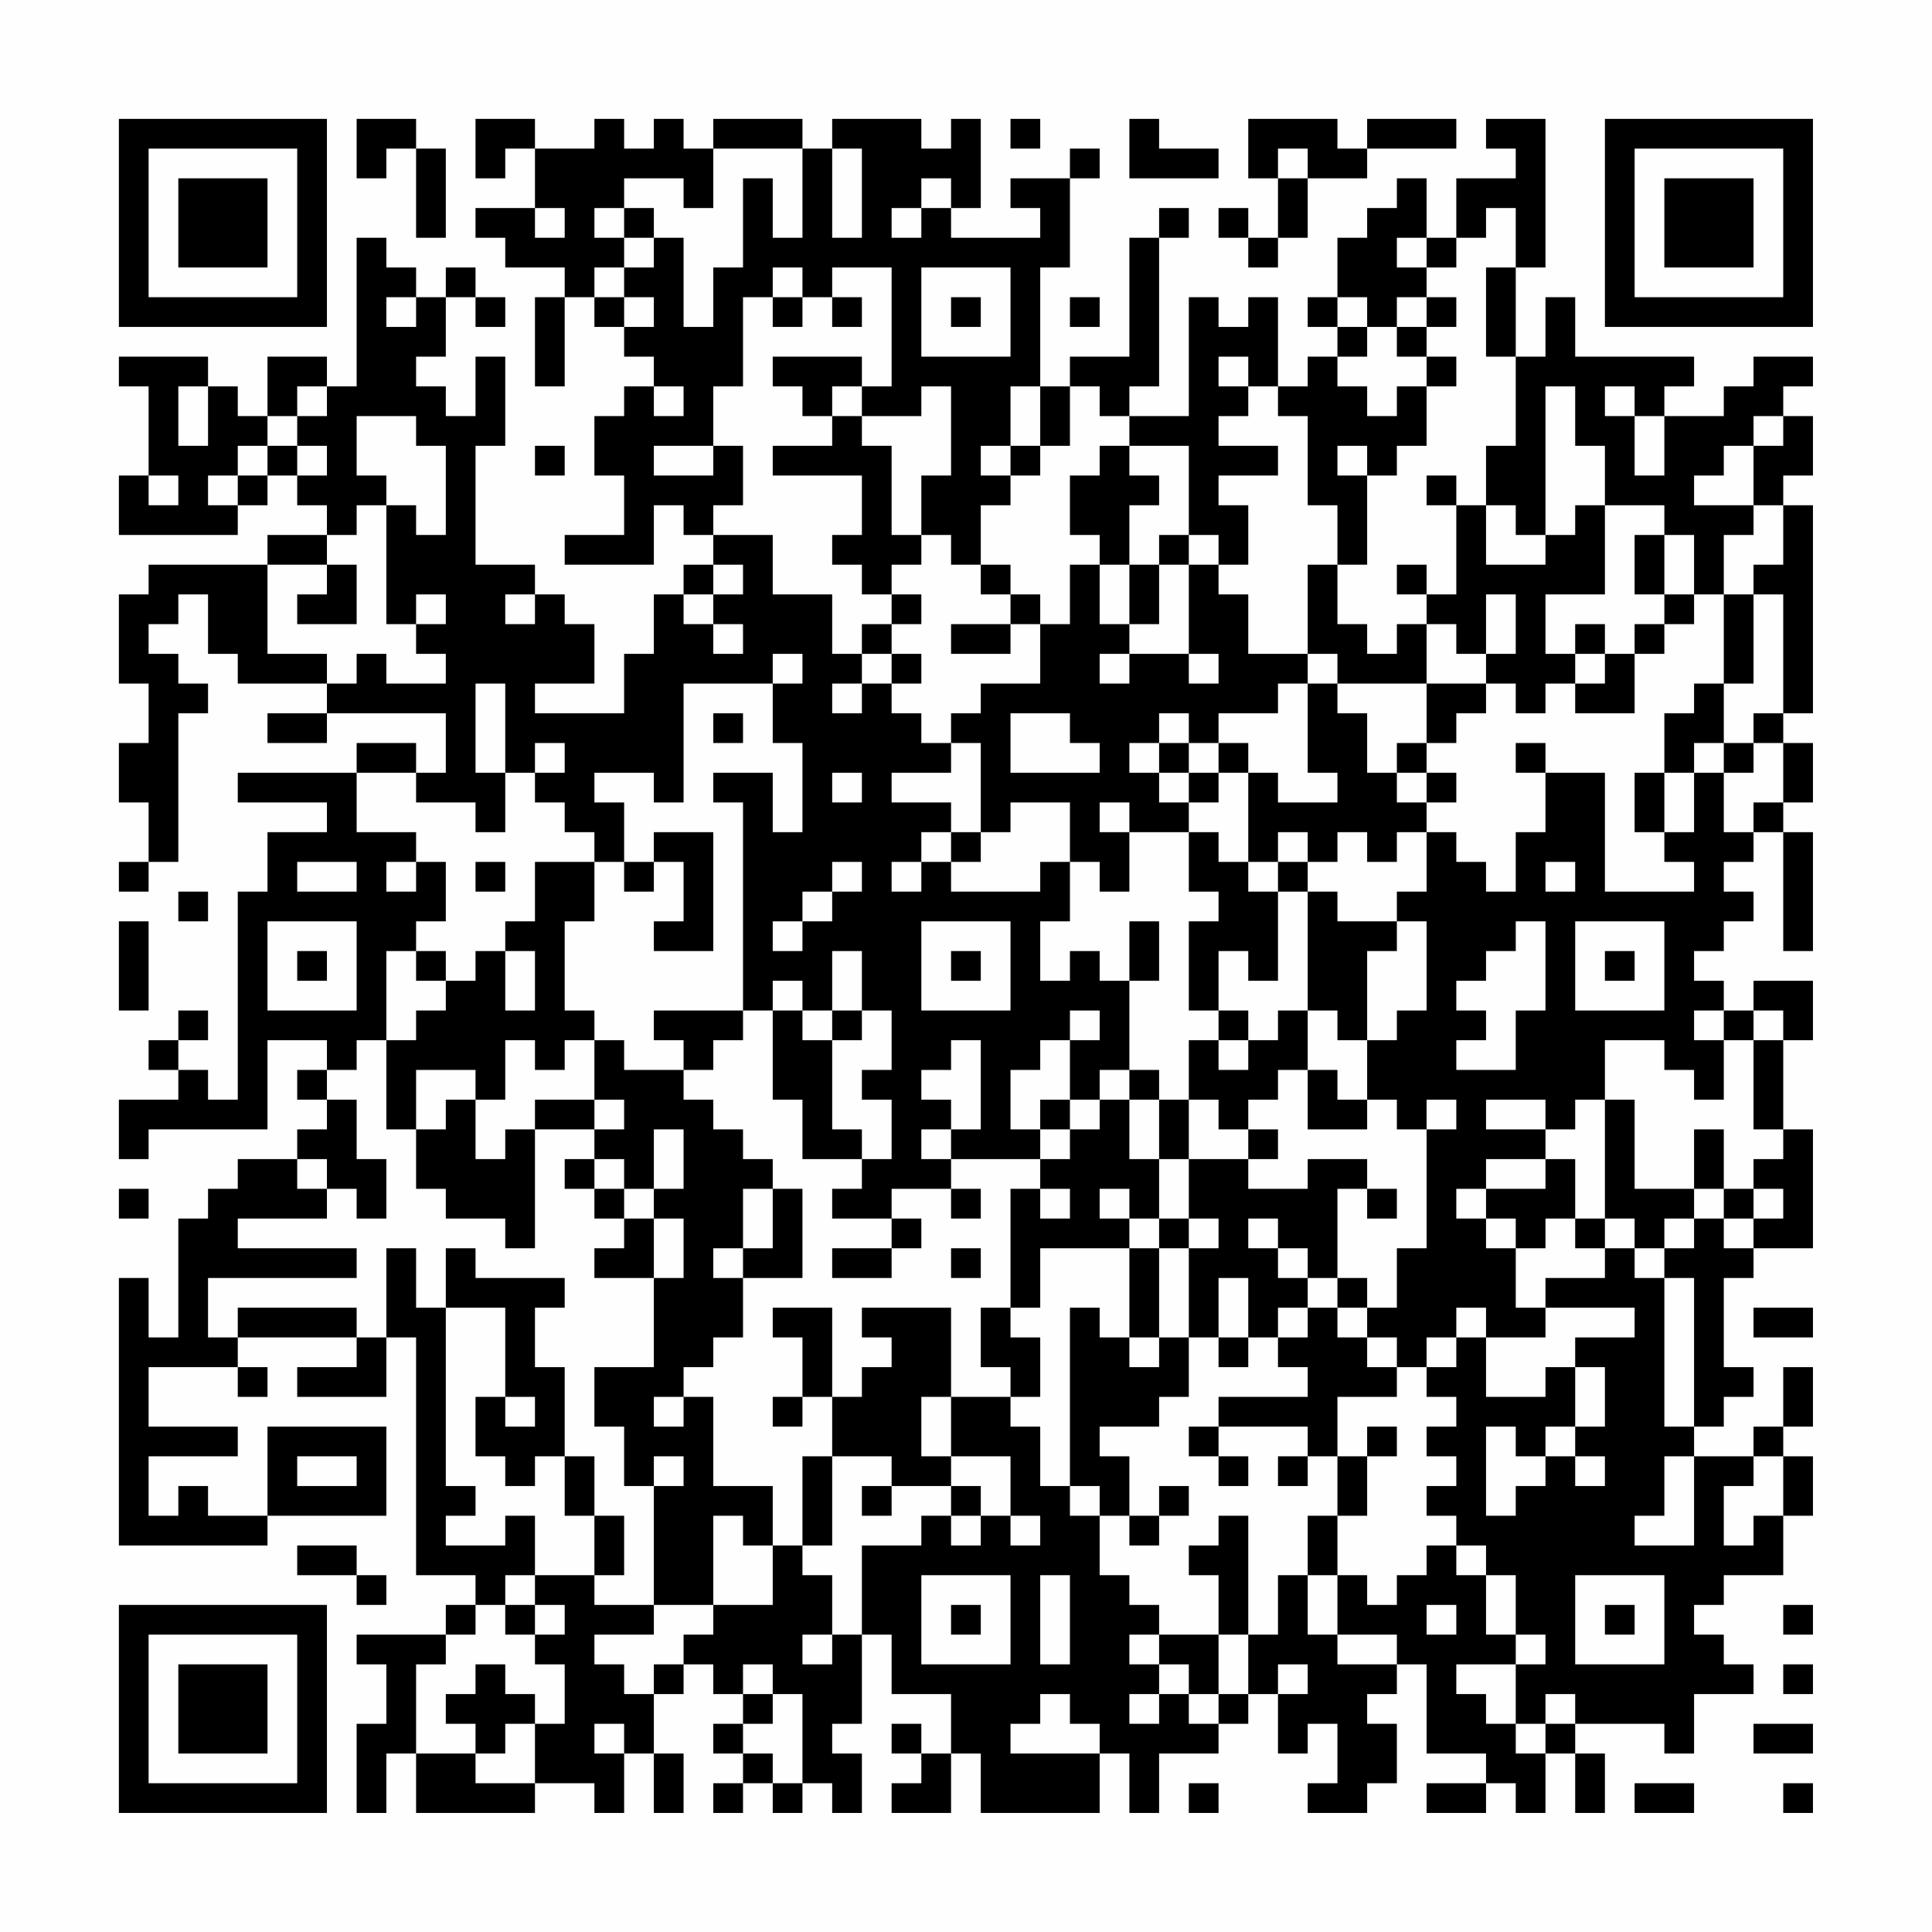 <?xml version="1.0" encoding="UTF-8"?>
<svg xmlns="http://www.w3.org/2000/svg" version="1.1" width="300" height="300" viewBox="0 0 300 300"><rect x="0" y="0" width="300" height="300" fill="#fefefe"/><g transform="scale(4.615)"><g transform="translate(4,4)"><path fill-rule="evenodd" d="M8 0L8 2L9 2L9 1L10 1L10 4L11 4L11 1L10 1L10 0ZM12 0L12 2L13 2L13 1L14 1L14 3L12 3L12 4L13 4L13 5L15 5L15 6L14 6L14 9L15 9L15 6L16 6L16 7L17 7L17 8L18 8L18 9L17 9L17 10L16 10L16 12L17 12L17 14L15 14L15 15L18 15L18 13L19 13L19 14L20 14L20 15L19 15L19 16L18 16L18 18L17 18L17 20L14 20L14 19L16 19L16 17L15 17L15 16L14 16L14 15L12 15L12 11L13 11L13 8L12 8L12 10L11 10L11 9L10 9L10 8L11 8L11 6L12 6L12 7L13 7L13 6L12 6L12 5L11 5L11 6L10 6L10 5L9 5L9 4L8 4L8 9L7 9L7 8L5 8L5 10L4 10L4 9L3 9L3 8L0 8L0 9L1 9L1 12L0 12L0 14L4 14L4 13L5 13L5 12L6 12L6 13L7 13L7 14L5 14L5 15L1 15L1 16L0 16L0 19L1 19L1 21L0 21L0 23L1 23L1 25L0 25L0 26L1 26L1 25L2 25L2 20L3 20L3 19L2 19L2 18L1 18L1 17L2 17L2 16L3 16L3 18L4 18L4 19L7 19L7 20L5 20L5 21L7 21L7 20L11 20L11 22L10 22L10 21L8 21L8 22L4 22L4 23L7 23L7 24L5 24L5 26L4 26L4 33L3 33L3 32L2 32L2 31L3 31L3 30L2 30L2 31L1 31L1 32L2 32L2 33L0 33L0 35L1 35L1 34L5 34L5 31L7 31L7 32L6 32L6 33L7 33L7 34L6 34L6 35L4 35L4 36L3 36L3 37L2 37L2 41L1 41L1 39L0 39L0 48L5 48L5 47L9 47L9 44L5 44L5 47L3 47L3 46L2 46L2 47L1 47L1 45L4 45L4 44L1 44L1 42L4 42L4 43L5 43L5 42L4 42L4 41L8 41L8 42L6 42L6 43L9 43L9 41L10 41L10 49L12 49L12 50L11 50L11 51L8 51L8 52L9 52L9 54L8 54L8 57L9 57L9 55L10 55L10 57L14 57L14 56L16 56L16 57L17 57L17 55L18 55L18 57L19 57L19 55L18 55L18 53L19 53L19 52L20 52L20 53L21 53L21 54L20 54L20 55L21 55L21 56L20 56L20 57L21 57L21 56L22 56L22 57L23 57L23 56L24 56L24 57L25 57L25 55L24 55L24 54L25 54L25 51L26 51L26 53L28 53L28 55L27 55L27 54L26 54L26 55L27 55L27 56L26 56L26 57L28 57L28 55L29 55L29 57L33 57L33 55L34 55L34 57L35 57L35 55L37 55L37 54L38 54L38 53L39 53L39 55L40 55L40 54L41 54L41 56L40 56L40 57L42 57L42 56L43 56L43 54L42 54L42 53L43 53L43 52L44 52L44 55L46 55L46 56L44 56L44 57L46 57L46 56L47 56L47 57L48 57L48 55L49 55L49 57L50 57L50 55L49 55L49 54L52 54L52 55L53 55L53 53L55 53L55 52L54 52L54 51L53 51L53 50L54 50L54 49L56 49L56 47L57 47L57 45L56 45L56 44L57 44L57 42L56 42L56 44L55 44L55 45L53 45L53 44L54 44L54 43L55 43L55 42L54 42L54 39L55 39L55 38L57 38L57 34L56 34L56 31L57 31L57 29L55 29L55 30L54 30L54 29L53 29L53 28L54 28L54 27L55 27L55 26L54 26L54 25L55 25L55 24L56 24L56 28L57 28L57 24L56 24L56 23L57 23L57 21L56 21L56 20L57 20L57 13L56 13L56 12L57 12L57 10L56 10L56 9L57 9L57 8L55 8L55 9L54 9L54 10L52 10L52 9L53 9L53 8L49 8L49 6L48 6L48 8L47 8L47 5L48 5L48 0L46 0L46 1L47 1L47 2L45 2L45 4L44 4L44 2L43 2L43 3L42 3L42 4L41 4L41 6L40 6L40 7L41 7L41 8L40 8L40 9L39 9L39 6L38 6L38 7L37 7L37 6L36 6L36 10L34 10L34 9L35 9L35 4L36 4L36 3L35 3L35 4L34 4L34 8L32 8L32 9L31 9L31 5L32 5L32 2L33 2L33 1L32 1L32 2L30 2L30 3L31 3L31 4L28 4L28 3L29 3L29 0L28 0L28 1L27 1L27 0L24 0L24 1L23 1L23 0L20 0L20 1L19 1L19 0L18 0L18 1L17 1L17 0L16 0L16 1L14 1L14 0ZM30 0L30 1L31 1L31 0ZM34 0L34 2L37 2L37 1L35 1L35 0ZM38 0L38 2L39 2L39 4L38 4L38 3L37 3L37 4L38 4L38 5L39 5L39 4L40 4L40 2L42 2L42 1L45 1L45 0L42 0L42 1L41 1L41 0ZM20 1L20 3L19 3L19 2L17 2L17 3L16 3L16 4L17 4L17 5L16 5L16 6L17 6L17 7L18 7L18 6L17 6L17 5L18 5L18 4L19 4L19 7L20 7L20 5L21 5L21 2L22 2L22 4L23 4L23 1ZM24 1L24 4L25 4L25 1ZM39 1L39 2L40 2L40 1ZM27 2L27 3L26 3L26 4L27 4L27 3L28 3L28 2ZM14 3L14 4L15 4L15 3ZM17 3L17 4L18 4L18 3ZM46 3L46 4L45 4L45 5L44 5L44 4L43 4L43 5L44 5L44 6L43 6L43 7L42 7L42 6L41 6L41 7L42 7L42 8L41 8L41 9L42 9L42 10L43 10L43 9L44 9L44 11L43 11L43 12L42 12L42 11L41 11L41 12L42 12L42 15L41 15L41 13L40 13L40 10L39 10L39 9L38 9L38 8L37 8L37 9L38 9L38 10L37 10L37 11L39 11L39 12L37 12L37 13L38 13L38 15L37 15L37 14L36 14L36 11L34 11L34 10L33 10L33 9L32 9L32 11L31 11L31 9L30 9L30 11L29 11L29 12L30 12L30 13L29 13L29 15L28 15L28 14L27 14L27 12L28 12L28 9L27 9L27 10L25 10L25 9L26 9L26 5L24 5L24 6L23 6L23 5L22 5L22 6L21 6L21 9L20 9L20 11L18 11L18 12L20 12L20 11L21 11L21 13L20 13L20 14L22 14L22 16L24 16L24 18L25 18L25 19L24 19L24 20L25 20L25 19L26 19L26 20L27 20L27 21L28 21L28 22L26 22L26 23L28 23L28 24L27 24L27 25L26 25L26 26L27 26L27 25L28 25L28 26L31 26L31 25L32 25L32 27L31 27L31 29L32 29L32 28L33 28L33 29L34 29L34 32L33 32L33 33L32 33L32 31L33 31L33 30L32 30L32 31L31 31L31 32L30 32L30 34L31 34L31 35L28 35L28 34L29 34L29 31L28 31L28 32L27 32L27 33L28 33L28 34L27 34L27 35L28 35L28 36L26 36L26 37L24 37L24 36L25 36L25 35L26 35L26 33L25 33L25 32L26 32L26 30L25 30L25 28L24 28L24 30L23 30L23 29L22 29L22 30L21 30L21 23L20 23L20 22L22 22L22 24L23 24L23 21L22 21L22 19L23 19L23 18L22 18L22 19L19 19L19 23L18 23L18 22L16 22L16 23L17 23L17 25L16 25L16 24L15 24L15 23L14 23L14 22L15 22L15 21L14 21L14 22L13 22L13 19L12 19L12 22L13 22L13 24L12 24L12 23L10 23L10 22L8 22L8 24L10 24L10 25L9 25L9 26L10 26L10 25L11 25L11 27L10 27L10 28L9 28L9 31L8 31L8 32L7 32L7 33L8 33L8 35L9 35L9 37L8 37L8 36L7 36L7 35L6 35L6 36L7 36L7 37L4 37L4 38L8 38L8 39L3 39L3 41L4 41L4 40L8 40L8 41L9 41L9 38L10 38L10 40L11 40L11 46L12 46L12 47L11 47L11 48L13 48L13 47L14 47L14 49L13 49L13 50L12 50L12 51L11 51L11 52L10 52L10 55L12 55L12 56L14 56L14 54L15 54L15 52L14 52L14 51L15 51L15 50L14 50L14 49L16 49L16 50L18 50L18 51L16 51L16 52L17 52L17 53L18 53L18 52L19 52L19 51L20 51L20 50L22 50L22 48L23 48L23 49L24 49L24 51L23 51L23 52L24 52L24 51L25 51L25 48L27 48L27 47L28 47L28 48L29 48L29 47L30 47L30 48L31 48L31 47L30 47L30 45L28 45L28 43L30 43L30 44L31 44L31 46L32 46L32 47L33 47L33 49L34 49L34 50L35 50L35 51L34 51L34 52L35 52L35 53L34 53L34 54L35 54L35 53L36 53L36 54L37 54L37 53L38 53L38 51L39 51L39 49L40 49L40 51L41 51L41 52L43 52L43 51L41 51L41 49L42 49L42 50L43 50L43 49L44 49L44 48L45 48L45 49L46 49L46 51L47 51L47 52L45 52L45 53L46 53L46 54L47 54L47 55L48 55L48 54L49 54L49 53L48 53L48 54L47 54L47 52L48 52L48 51L47 51L47 49L46 49L46 48L45 48L45 47L44 47L44 46L45 46L45 45L44 45L44 44L45 44L45 43L44 43L44 42L45 42L45 41L46 41L46 43L48 43L48 42L49 42L49 44L48 44L48 45L47 45L47 44L46 44L46 47L47 47L47 46L48 46L48 45L49 45L49 46L50 46L50 45L49 45L49 44L50 44L50 42L49 42L49 41L51 41L51 40L48 40L48 39L50 39L50 38L51 38L51 39L52 39L52 44L53 44L53 39L52 39L52 38L53 38L53 37L54 37L54 38L55 38L55 37L56 37L56 36L55 36L55 35L56 35L56 34L55 34L55 31L56 31L56 30L55 30L55 31L54 31L54 30L53 30L53 31L54 31L54 33L53 33L53 32L52 32L52 31L50 31L50 33L49 33L49 34L48 34L48 33L46 33L46 34L48 34L48 35L46 35L46 36L45 36L45 37L46 37L46 38L47 38L47 40L48 40L48 41L46 41L46 40L45 40L45 41L44 41L44 42L43 42L43 41L42 41L42 40L43 40L43 38L44 38L44 34L45 34L45 33L44 33L44 34L43 34L43 33L42 33L42 31L43 31L43 30L44 30L44 27L43 27L43 26L44 26L44 24L45 24L45 25L46 25L46 26L47 26L47 24L48 24L48 22L50 22L50 26L53 26L53 25L52 25L52 24L53 24L53 22L54 22L54 24L55 24L55 23L56 23L56 21L55 21L55 20L56 20L56 16L55 16L55 15L56 15L56 13L55 13L55 11L56 11L56 10L55 10L55 11L54 11L54 12L53 12L53 13L55 13L55 14L54 14L54 16L53 16L53 14L52 14L52 13L50 13L50 11L49 11L49 9L48 9L48 14L47 14L47 13L46 13L46 11L47 11L47 8L46 8L46 5L47 5L47 3ZM27 5L27 8L30 8L30 5ZM9 6L9 7L10 7L10 6ZM22 6L22 7L23 7L23 6ZM24 6L24 7L25 7L25 6ZM28 6L28 7L29 7L29 6ZM32 6L32 7L33 7L33 6ZM44 6L44 7L43 7L43 8L44 8L44 9L45 9L45 8L44 8L44 7L45 7L45 6ZM22 8L22 9L23 9L23 10L24 10L24 11L22 11L22 12L25 12L25 14L24 14L24 15L25 15L25 16L26 16L26 17L25 17L25 18L26 18L26 19L27 19L27 18L26 18L26 17L27 17L27 16L26 16L26 15L27 15L27 14L26 14L26 11L25 11L25 10L24 10L24 9L25 9L25 8ZM2 9L2 11L3 11L3 9ZM6 9L6 10L5 10L5 11L4 11L4 12L3 12L3 13L4 13L4 12L5 12L5 11L6 11L6 12L7 12L7 11L6 11L6 10L7 10L7 9ZM18 9L18 10L19 10L19 9ZM50 9L50 10L51 10L51 12L52 12L52 10L51 10L51 9ZM8 10L8 12L9 12L9 13L8 13L8 14L7 14L7 15L5 15L5 18L7 18L7 19L8 19L8 18L9 18L9 19L11 19L11 18L10 18L10 17L11 17L11 16L10 16L10 17L9 17L9 13L10 13L10 14L11 14L11 11L10 11L10 10ZM14 11L14 12L15 12L15 11ZM30 11L30 12L31 12L31 11ZM33 11L33 12L32 12L32 14L33 14L33 15L32 15L32 17L31 17L31 16L30 16L30 15L29 15L29 16L30 16L30 17L28 17L28 18L30 18L30 17L31 17L31 19L29 19L29 20L28 20L28 21L29 21L29 24L28 24L28 25L29 25L29 24L30 24L30 23L32 23L32 25L33 25L33 26L34 26L34 24L36 24L36 26L37 26L37 27L36 27L36 30L37 30L37 31L36 31L36 33L35 33L35 32L34 32L34 33L33 33L33 34L32 34L32 33L31 33L31 34L32 34L32 35L31 35L31 36L30 36L30 40L29 40L29 42L30 42L30 43L31 43L31 41L30 41L30 40L31 40L31 38L34 38L34 41L33 41L33 40L32 40L32 46L33 46L33 47L34 47L34 48L35 48L35 47L36 47L36 46L35 46L35 47L34 47L34 45L33 45L33 44L35 44L35 43L36 43L36 41L37 41L37 42L38 42L38 41L39 41L39 42L40 42L40 43L37 43L37 44L36 44L36 45L37 45L37 46L38 46L38 45L37 45L37 44L40 44L40 45L39 45L39 46L40 46L40 45L41 45L41 47L40 47L40 49L41 49L41 47L42 47L42 45L43 45L43 44L42 44L42 45L41 45L41 43L43 43L43 42L42 42L42 41L41 41L41 40L42 40L42 39L41 39L41 36L42 36L42 37L43 37L43 36L42 36L42 35L40 35L40 36L38 36L38 35L39 35L39 34L38 34L38 33L39 33L39 32L40 32L40 34L42 34L42 33L41 33L41 32L40 32L40 30L41 30L41 31L42 31L42 28L43 28L43 27L41 27L41 26L40 26L40 25L41 25L41 24L42 24L42 25L43 25L43 24L44 24L44 23L45 23L45 22L44 22L44 21L45 21L45 20L46 20L46 19L47 19L47 20L48 20L48 19L49 19L49 20L51 20L51 18L52 18L52 17L53 17L53 16L52 16L52 14L51 14L51 16L52 16L52 17L51 17L51 18L50 18L50 17L49 17L49 18L48 18L48 16L50 16L50 13L49 13L49 14L48 14L48 15L46 15L46 13L45 13L45 12L44 12L44 13L45 13L45 16L44 16L44 15L43 15L43 16L44 16L44 17L43 17L43 18L42 18L42 17L41 17L41 15L40 15L40 18L38 18L38 16L37 16L37 15L36 15L36 14L35 14L35 15L34 15L34 13L35 13L35 12L34 12L34 11ZM1 12L1 13L2 13L2 12ZM7 15L7 16L6 16L6 17L8 17L8 15ZM20 15L20 16L19 16L19 17L20 17L20 18L21 18L21 17L20 17L20 16L21 16L21 15ZM33 15L33 17L34 17L34 18L33 18L33 19L34 19L34 18L36 18L36 19L37 19L37 18L36 18L36 15L35 15L35 17L34 17L34 15ZM13 16L13 17L14 17L14 16ZM46 16L46 18L45 18L45 17L44 17L44 19L41 19L41 18L40 18L40 19L39 19L39 20L37 20L37 21L36 21L36 20L35 20L35 21L34 21L34 22L35 22L35 23L36 23L36 24L37 24L37 25L38 25L38 26L39 26L39 29L38 29L38 28L37 28L37 30L38 30L38 31L37 31L37 32L38 32L38 31L39 31L39 30L40 30L40 26L39 26L39 25L40 25L40 24L39 24L39 25L38 25L38 22L39 22L39 23L41 23L41 22L40 22L40 19L41 19L41 20L42 20L42 22L43 22L43 23L44 23L44 22L43 22L43 21L44 21L44 19L46 19L46 18L47 18L47 16ZM54 16L54 19L53 19L53 20L52 20L52 22L51 22L51 24L52 24L52 22L53 22L53 21L54 21L54 22L55 22L55 21L54 21L54 19L55 19L55 16ZM49 18L49 19L50 19L50 18ZM20 20L20 21L21 21L21 20ZM30 20L30 22L33 22L33 21L32 21L32 20ZM35 21L35 22L36 22L36 23L37 23L37 22L38 22L38 21L37 21L37 22L36 22L36 21ZM47 21L47 22L48 22L48 21ZM24 22L24 23L25 23L25 22ZM33 23L33 24L34 24L34 23ZM18 24L18 25L17 25L17 26L18 26L18 25L19 25L19 27L18 27L18 28L20 28L20 24ZM6 25L6 26L8 26L8 25ZM12 25L12 26L13 26L13 25ZM14 25L14 27L13 27L13 28L12 28L12 29L11 29L11 28L10 28L10 29L11 29L11 30L10 30L10 31L9 31L9 34L10 34L10 36L11 36L11 37L13 37L13 38L14 38L14 34L16 34L16 35L15 35L15 36L16 36L16 37L17 37L17 38L16 38L16 39L18 39L18 42L16 42L16 44L17 44L17 46L18 46L18 50L20 50L20 47L21 47L21 48L22 48L22 46L20 46L20 43L19 43L19 42L20 42L20 41L21 41L21 39L23 39L23 36L22 36L22 35L21 35L21 34L20 34L20 33L19 33L19 32L20 32L20 31L21 31L21 30L18 30L18 31L19 31L19 32L17 32L17 31L16 31L16 30L15 30L15 27L16 27L16 25ZM24 25L24 26L23 26L23 27L22 27L22 28L23 28L23 27L24 27L24 26L25 26L25 25ZM48 25L48 26L49 26L49 25ZM2 26L2 27L3 27L3 26ZM0 27L0 30L1 30L1 27ZM5 27L5 30L8 30L8 27ZM27 27L27 30L30 30L30 27ZM34 27L34 29L35 29L35 27ZM47 27L47 28L46 28L46 29L45 29L45 30L46 30L46 31L45 31L45 32L47 32L47 30L48 30L48 27ZM49 27L49 30L52 30L52 27ZM6 28L6 29L7 29L7 28ZM13 28L13 30L14 30L14 28ZM28 28L28 29L29 29L29 28ZM50 28L50 29L51 29L51 28ZM22 30L22 33L23 33L23 35L25 35L25 34L24 34L24 31L25 31L25 30L24 30L24 31L23 31L23 30ZM13 31L13 33L12 33L12 32L10 32L10 34L11 34L11 33L12 33L12 35L13 35L13 34L14 34L14 33L16 33L16 34L17 34L17 33L16 33L16 31L15 31L15 32L14 32L14 31ZM34 33L34 35L35 35L35 37L34 37L34 36L33 36L33 37L34 37L34 38L35 38L35 41L34 41L34 42L35 42L35 41L36 41L36 38L37 38L37 37L36 37L36 35L38 35L38 34L37 34L37 33L36 33L36 35L35 35L35 33ZM50 33L50 37L49 37L49 35L48 35L48 36L46 36L46 37L47 37L47 38L48 38L48 37L49 37L49 38L50 38L50 37L51 37L51 38L52 38L52 37L53 37L53 36L54 36L54 37L55 37L55 36L54 36L54 34L53 34L53 36L51 36L51 33ZM18 34L18 36L17 36L17 35L16 35L16 36L17 36L17 37L18 37L18 39L19 39L19 37L18 37L18 36L19 36L19 34ZM0 36L0 37L1 37L1 36ZM21 36L21 38L20 38L20 39L21 39L21 38L22 38L22 36ZM28 36L28 37L29 37L29 36ZM31 36L31 37L32 37L32 36ZM26 37L26 38L24 38L24 39L26 39L26 38L27 38L27 37ZM35 37L35 38L36 38L36 37ZM38 37L38 38L39 38L39 39L40 39L40 40L39 40L39 41L40 41L40 40L41 40L41 39L40 39L40 38L39 38L39 37ZM11 38L11 40L13 40L13 43L12 43L12 45L13 45L13 46L14 46L14 45L15 45L15 47L16 47L16 49L17 49L17 47L16 47L16 45L15 45L15 42L14 42L14 40L15 40L15 39L12 39L12 38ZM28 38L28 39L29 39L29 38ZM37 39L37 41L38 41L38 39ZM22 40L22 41L23 41L23 43L22 43L22 44L23 44L23 43L24 43L24 45L23 45L23 48L24 48L24 45L26 45L26 46L25 46L25 47L26 47L26 46L28 46L28 47L29 47L29 46L28 46L28 45L27 45L27 43L28 43L28 40L25 40L25 41L26 41L26 42L25 42L25 43L24 43L24 40ZM55 40L55 41L57 41L57 40ZM13 43L13 44L14 44L14 43ZM18 43L18 44L19 44L19 43ZM6 45L6 46L8 46L8 45ZM18 45L18 46L19 46L19 45ZM52 45L52 47L51 47L51 48L53 48L53 45ZM55 45L55 46L54 46L54 48L55 48L55 47L56 47L56 45ZM37 47L37 48L36 48L36 49L37 49L37 51L35 51L35 52L36 52L36 53L37 53L37 51L38 51L38 47ZM6 48L6 49L8 49L8 50L9 50L9 49L8 49L8 48ZM27 49L27 52L30 52L30 49ZM31 49L31 52L32 52L32 49ZM49 49L49 52L52 52L52 49ZM13 50L13 51L14 51L14 50ZM28 50L28 51L29 51L29 50ZM44 50L44 51L45 51L45 50ZM50 50L50 51L51 51L51 50ZM56 50L56 51L57 51L57 50ZM12 52L12 53L11 53L11 54L12 54L12 55L13 55L13 54L14 54L14 53L13 53L13 52ZM21 52L21 53L22 53L22 54L21 54L21 55L22 55L22 56L23 56L23 53L22 53L22 52ZM39 52L39 53L40 53L40 52ZM56 52L56 53L57 53L57 52ZM31 53L31 54L30 54L30 55L33 55L33 54L32 54L32 53ZM16 54L16 55L17 55L17 54ZM55 54L55 55L57 55L57 54ZM36 56L36 57L37 57L37 56ZM51 56L51 57L53 57L53 56ZM56 56L56 57L57 57L57 56ZM0 0L0 7L7 7L7 0ZM1 1L1 6L6 6L6 1ZM2 2L2 5L5 5L5 2ZM50 0L50 7L57 7L57 0ZM51 1L51 6L56 6L56 1ZM52 2L52 5L55 5L55 2ZM0 50L0 57L7 57L7 50ZM1 51L1 56L6 56L6 51ZM2 52L2 55L5 55L5 52Z" fill="#000000"/></g></g></svg>
